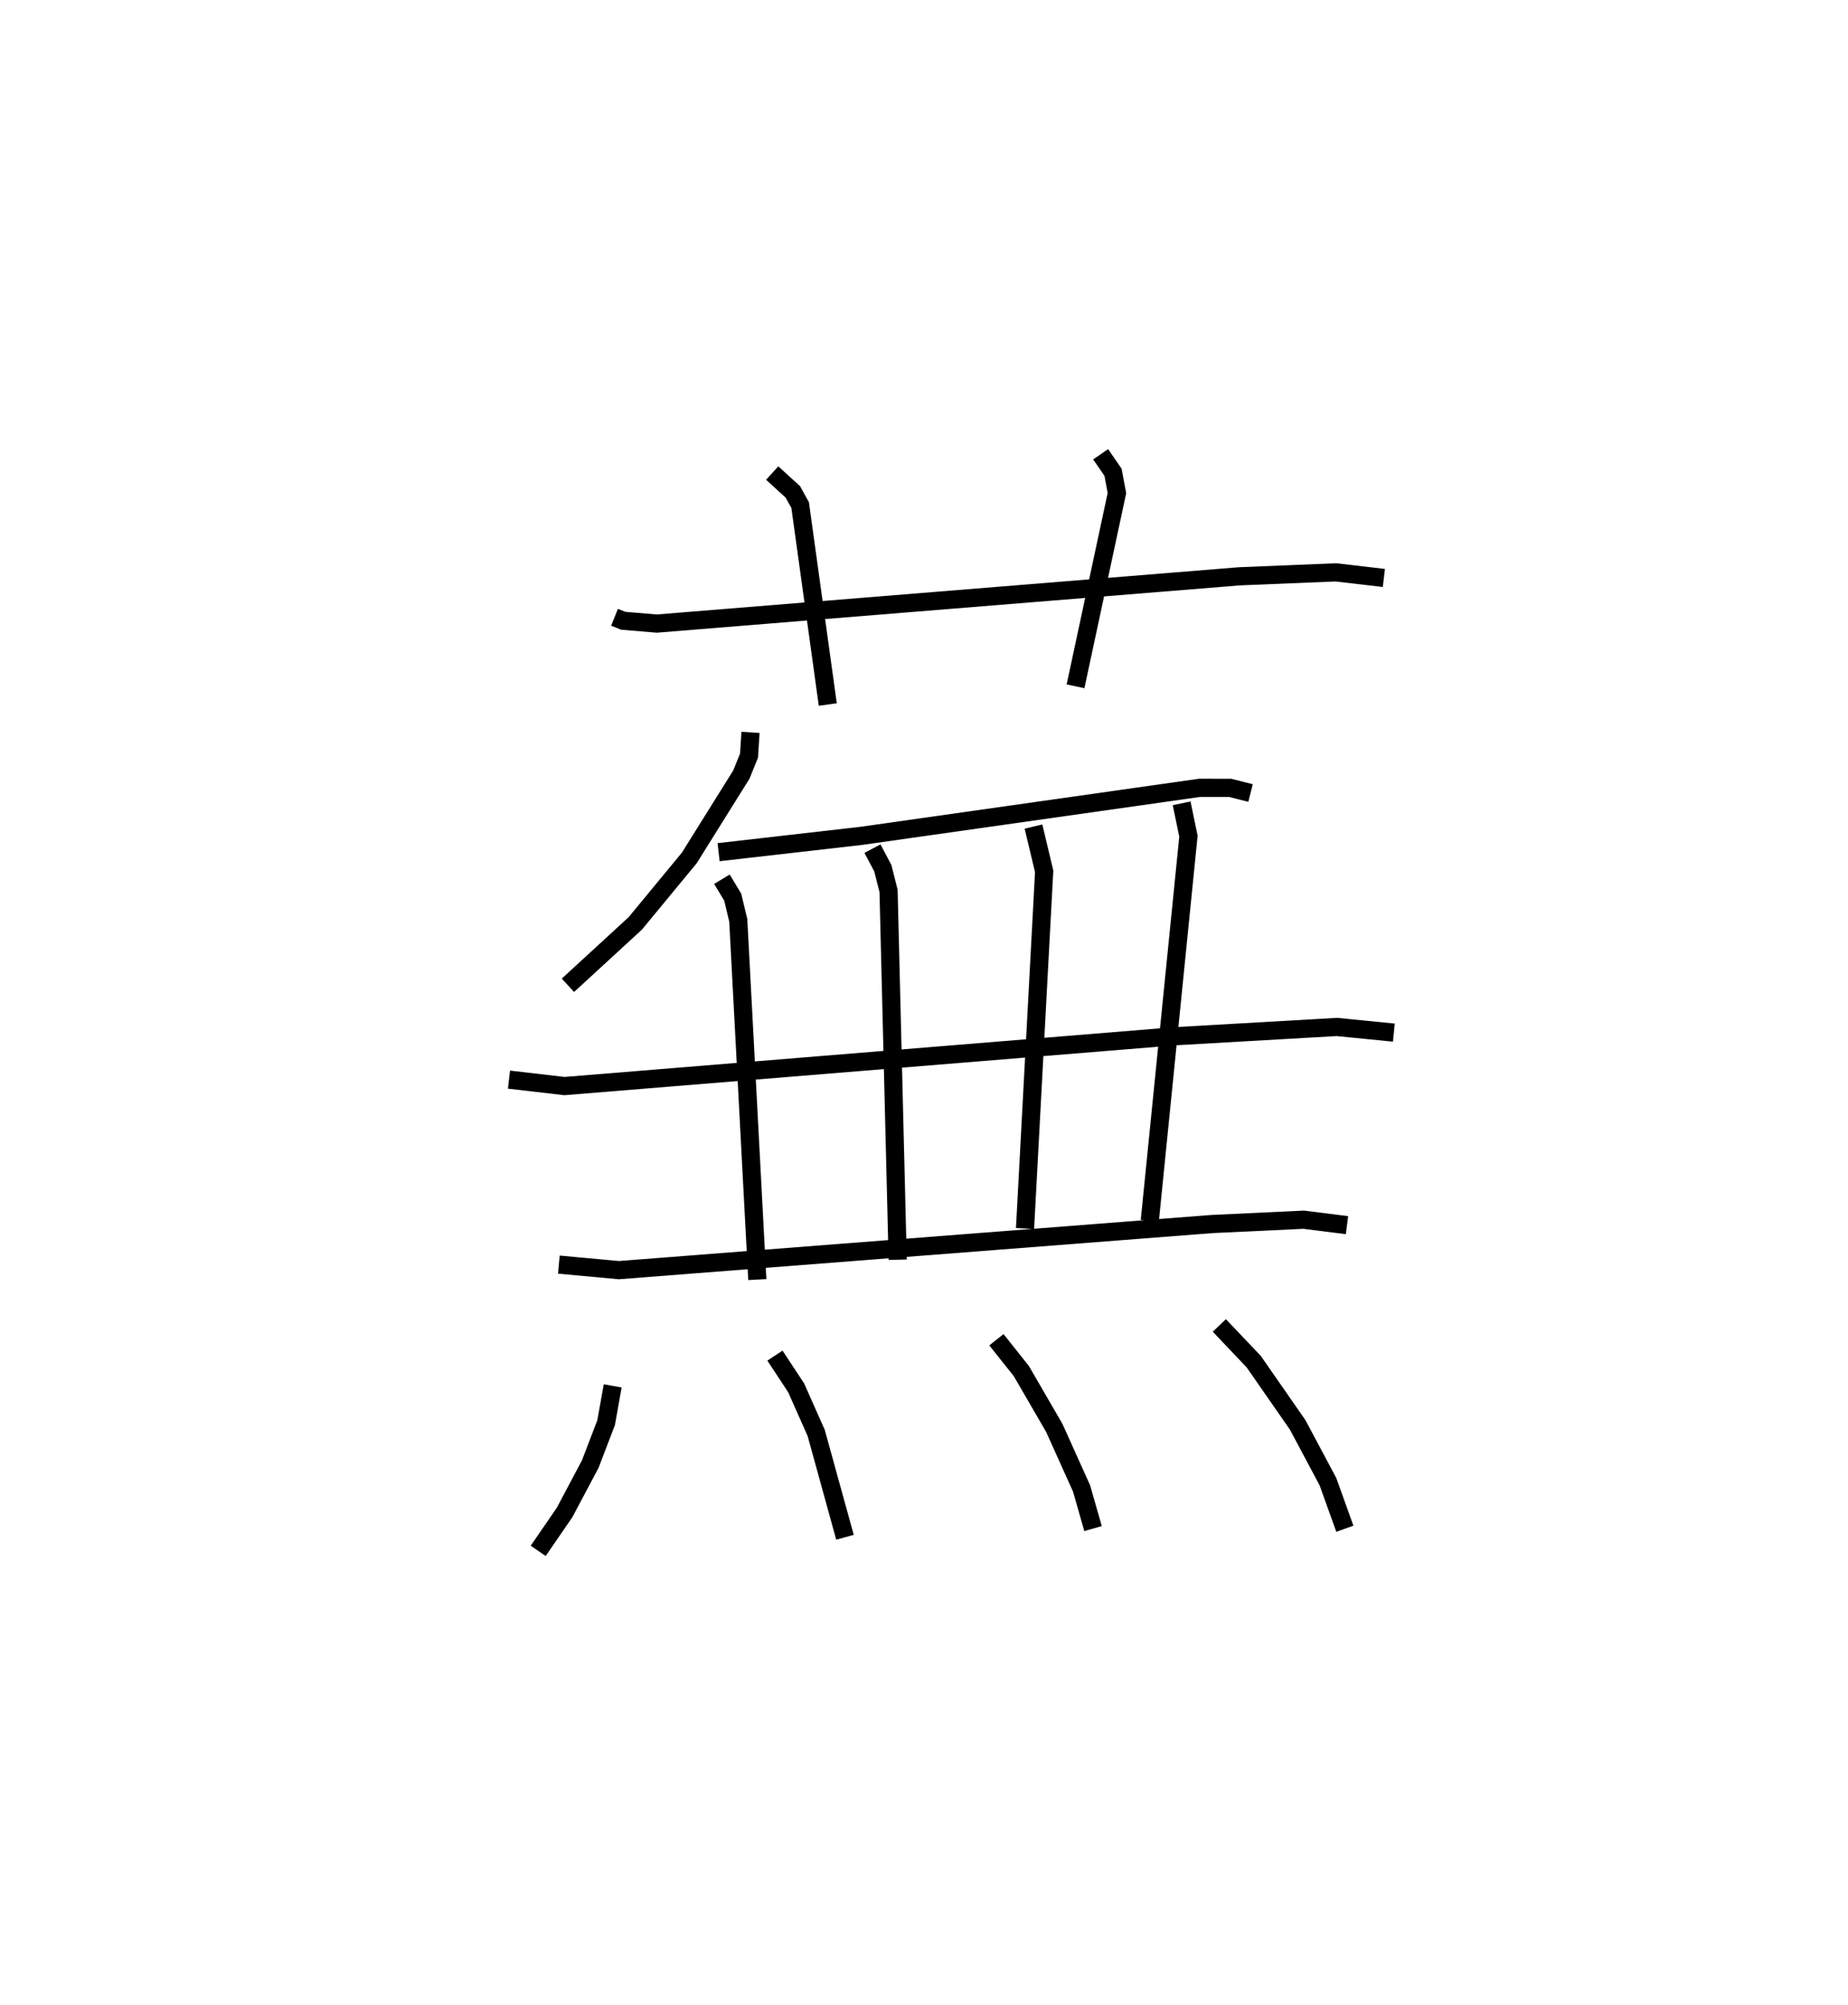<?xml version="1.0" encoding="utf-8" ?>
<svg baseProfile="full" height="110.349" version="1.1" width="101.714" xmlns="http://www.w3.org/2000/svg" xmlns:ev="http://www.w3.org/2001/xml-events" xmlns:xlink="http://www.w3.org/1999/xlink"><defs /><rect fill="white" height="110.349" width="101.714" x="0" y="0" /><path d="M25,28.925 m0.0,0.0 m8.824,5.045 l0.479,0.192 1.847,0.155 l32.044,-2.6 5.328,-0.219 l2.646,0.308 m-33.666,-5.773 l1.135,1.036 0.403,0.727 l1.521,10.976 m15.018,-13.773 l0.682,0.992 0.214,1.146 l-2.278,10.632 m-17.889,2.536 l-0.082,1.28 -0.422,1.042 l-2.866,4.588 -2.972,3.601 l-3.708,3.407 m8.293,-7.326 l7.851,-0.897 18.626,-2.644 l1.678,0.002 1.123,0.284 m-40.815,15.772 l3.05,0.355 33.595,-2.742 l8.92,-0.511 3.138,0.311 m-36.983,-8.441 l0.594,0.984 0.306,1.279 l1.048,19.769 m6.338,-23.715 l0.57,1.074 0.316,1.253 l0.502,20.295 m7.474,-23.837 l0.588,2.463 -1.053,19.656 m8.619,-23.399 l0.375,1.809 -2.127,21.164 m-32.525,2.413 l3.305,0.304 32.637,-2.537 l5.054,-0.238 2.382,0.3 m-40.415,8.845 l-0.362,2.023 -0.875,2.284 l-1.409,2.655 -1.454,2.117 m13.03,-10.745 l1.167,1.772 1.103,2.482 l1.585,5.743 m8.335,-10.871 l1.371,1.724 1.816,3.132 l1.501,3.333 0.63,2.204 m6.952,-11.18 l1.893,1.994 2.422,3.485 l1.662,3.12 0.931,2.59 " fill="none" stroke="black" stroke-width="1" /></svg>